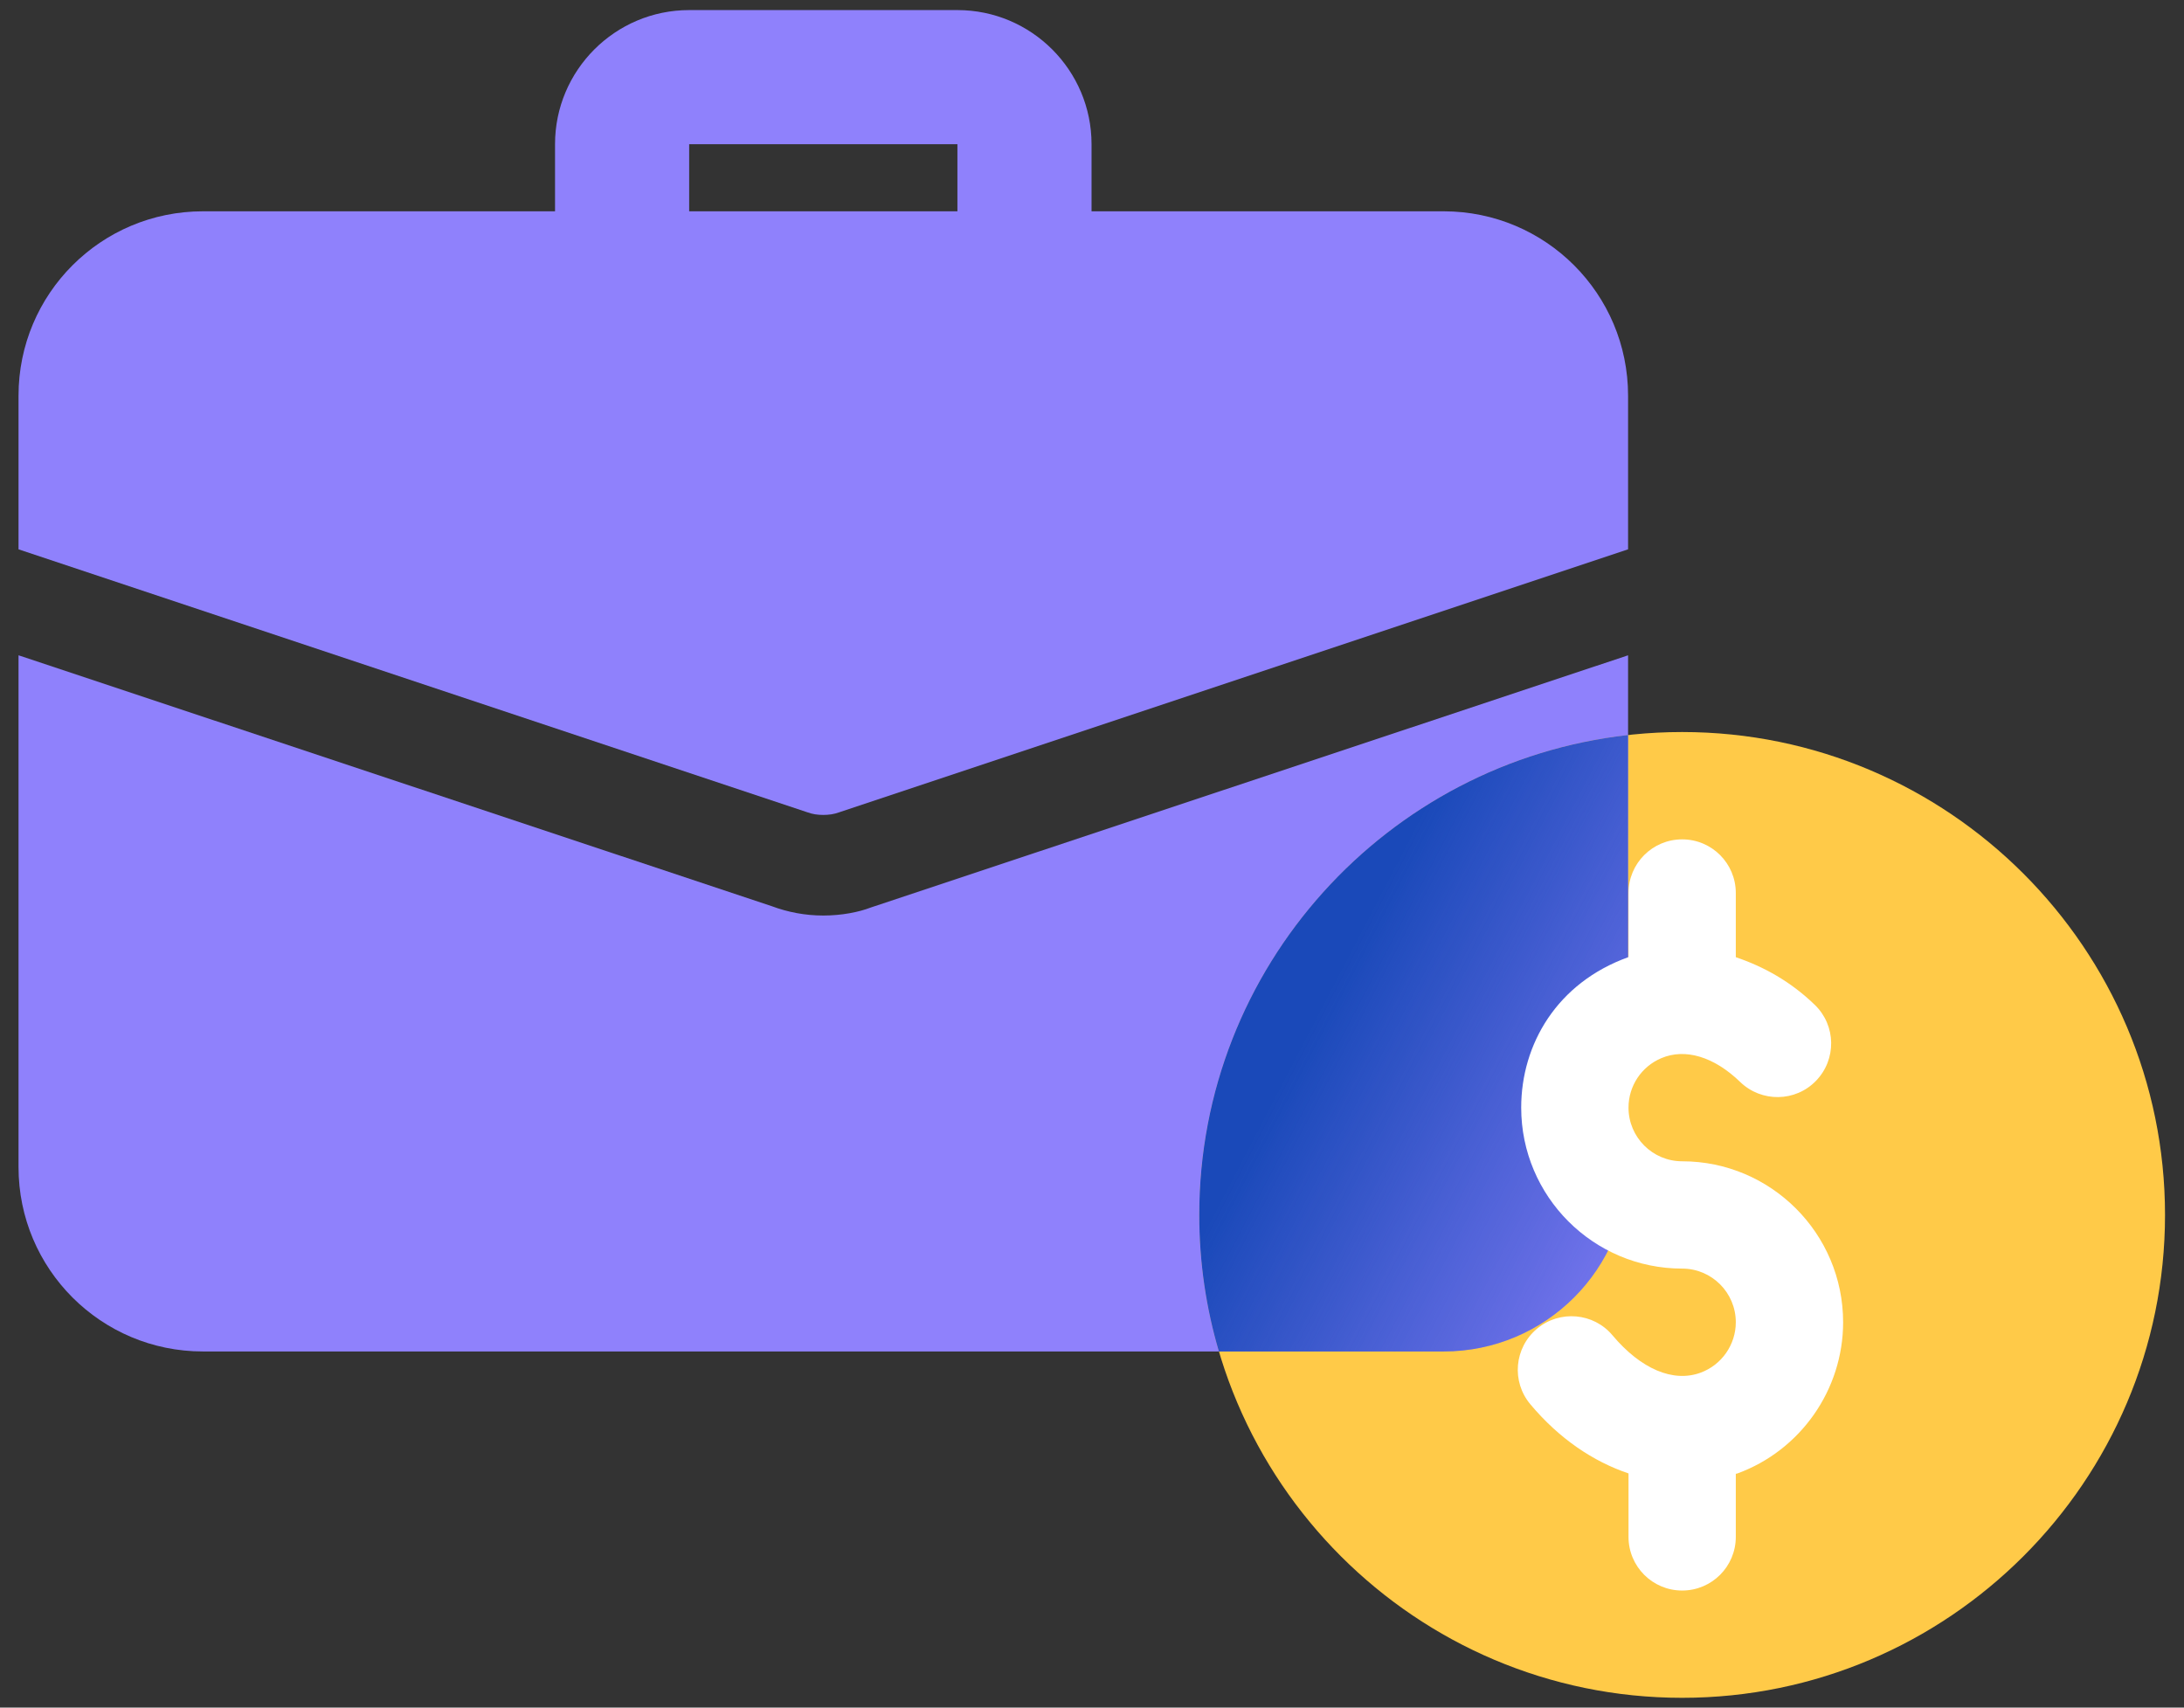 <svg width="110" height="86" viewBox="0 0 110 86" fill="none" xmlns="http://www.w3.org/2000/svg">
	<rect x="0" y="0" width="110" height="86" fill="#333333" stroke="none"/>
	<path d="M51.6 15.708C49.735 15.708 48.222 14.195 48.222 12.33V7.263H34.711V12.33C34.711 14.195 33.197 15.708 31.333 15.708C29.468 15.708 27.955 14.195 27.955 12.33V7.263C27.955 3.538 30.985 0.508 34.711 0.508H48.222C51.947 0.508 54.977 3.538 54.977 7.263V12.33C54.977 14.195 53.464 15.708 51.6 15.708Z" fill="#8F81FC"/>
	<path d="M43.864 45.703C43.256 45.94 42.378 46.109 41.466 46.109C40.554 46.109 39.676 45.94 38.865 45.636L0.933 33.003V58.776C0.933 63.91 5.087 68.064 10.222 68.064H72.711C77.845 68.064 82 63.91 82 58.776V33.003L43.864 45.703Z" fill="#8F81FC"/>
	<path d="M82 19.93V27.666L42.277 40.907C42.007 41.008 41.736 41.042 41.466 41.042C41.196 41.042 40.926 41.008 40.656 40.907L0.933 27.666V19.93C0.933 14.796 5.087 10.642 10.222 10.642H72.711C77.845 10.642 82 14.796 82 19.93Z" fill="#8F81FC"/>
	<path d="M60.403 61.187C60.403 47.776 71.313 36.867 84.723 36.867C98.134 36.867 109.044 47.776 109.044 61.187C109.044 74.598 98.134 85.507 84.723 85.507C71.313 85.507 60.403 74.598 60.403 61.187Z" fill="#FFCA48"/>
	<path d="M81.999 58.775C81.999 63.909 77.845 68.064 72.711 68.064H61.393C60.749 65.882 60.403 63.574 60.403 61.187C60.403 48.697 69.866 38.377 81.999 37.019V58.775Z" fill="#8F81FC"/>
	<path d="M81.999 58.775C81.999 63.909 77.845 68.064 72.711 68.064H61.393C60.749 65.882 60.403 63.574 60.403 61.187C60.403 48.697 69.866 38.377 81.999 37.019V58.775Z" fill="url(#paint0_linear)"/>
	<path d="M87.498 74.211C87.474 74.22 87.45 74.216 87.426 74.224V77.401C87.426 78.895 86.218 80.104 84.724 80.104C83.23 80.104 82.022 78.895 82.022 77.401V74.206C80.242 73.604 78.537 72.463 77.079 70.725C76.118 69.582 76.266 67.878 77.412 66.92C78.554 65.962 80.264 66.112 81.217 67.252C82.647 68.952 84.273 69.638 85.648 69.134C86.711 68.746 87.426 67.725 87.426 66.593C87.426 65.102 86.215 63.89 84.724 63.89C80.254 63.89 76.617 60.254 76.617 55.784C76.617 52.597 78.418 49.493 82.022 48.202V44.975C82.022 43.481 83.23 42.273 84.724 42.273C86.218 42.273 87.426 43.481 87.426 44.975V48.207C88.826 48.68 90.191 49.432 91.408 50.611C92.48 51.648 92.506 53.358 91.466 54.432C90.432 55.504 88.716 55.528 87.645 54.49C86.331 53.218 84.879 52.781 83.674 53.292C82.671 53.717 82.022 54.694 82.022 55.784C82.022 57.275 83.233 58.486 84.724 58.486C89.194 58.486 92.831 62.122 92.831 66.593C92.831 69.989 90.688 73.05 87.498 74.211Z" fill="white"/>
	<defs>
		<linearGradient id="paint0_linear" x1="69.417" y1="45.231" x2="91.814" y2="56.902" gradientUnits="userSpaceOnUse">
			<stop stop-color="#1A49B9"/>
			<stop offset="1" stop-color="#1A49B9" stop-opacity="0"/>
		</linearGradient>
	</defs>
</svg>
